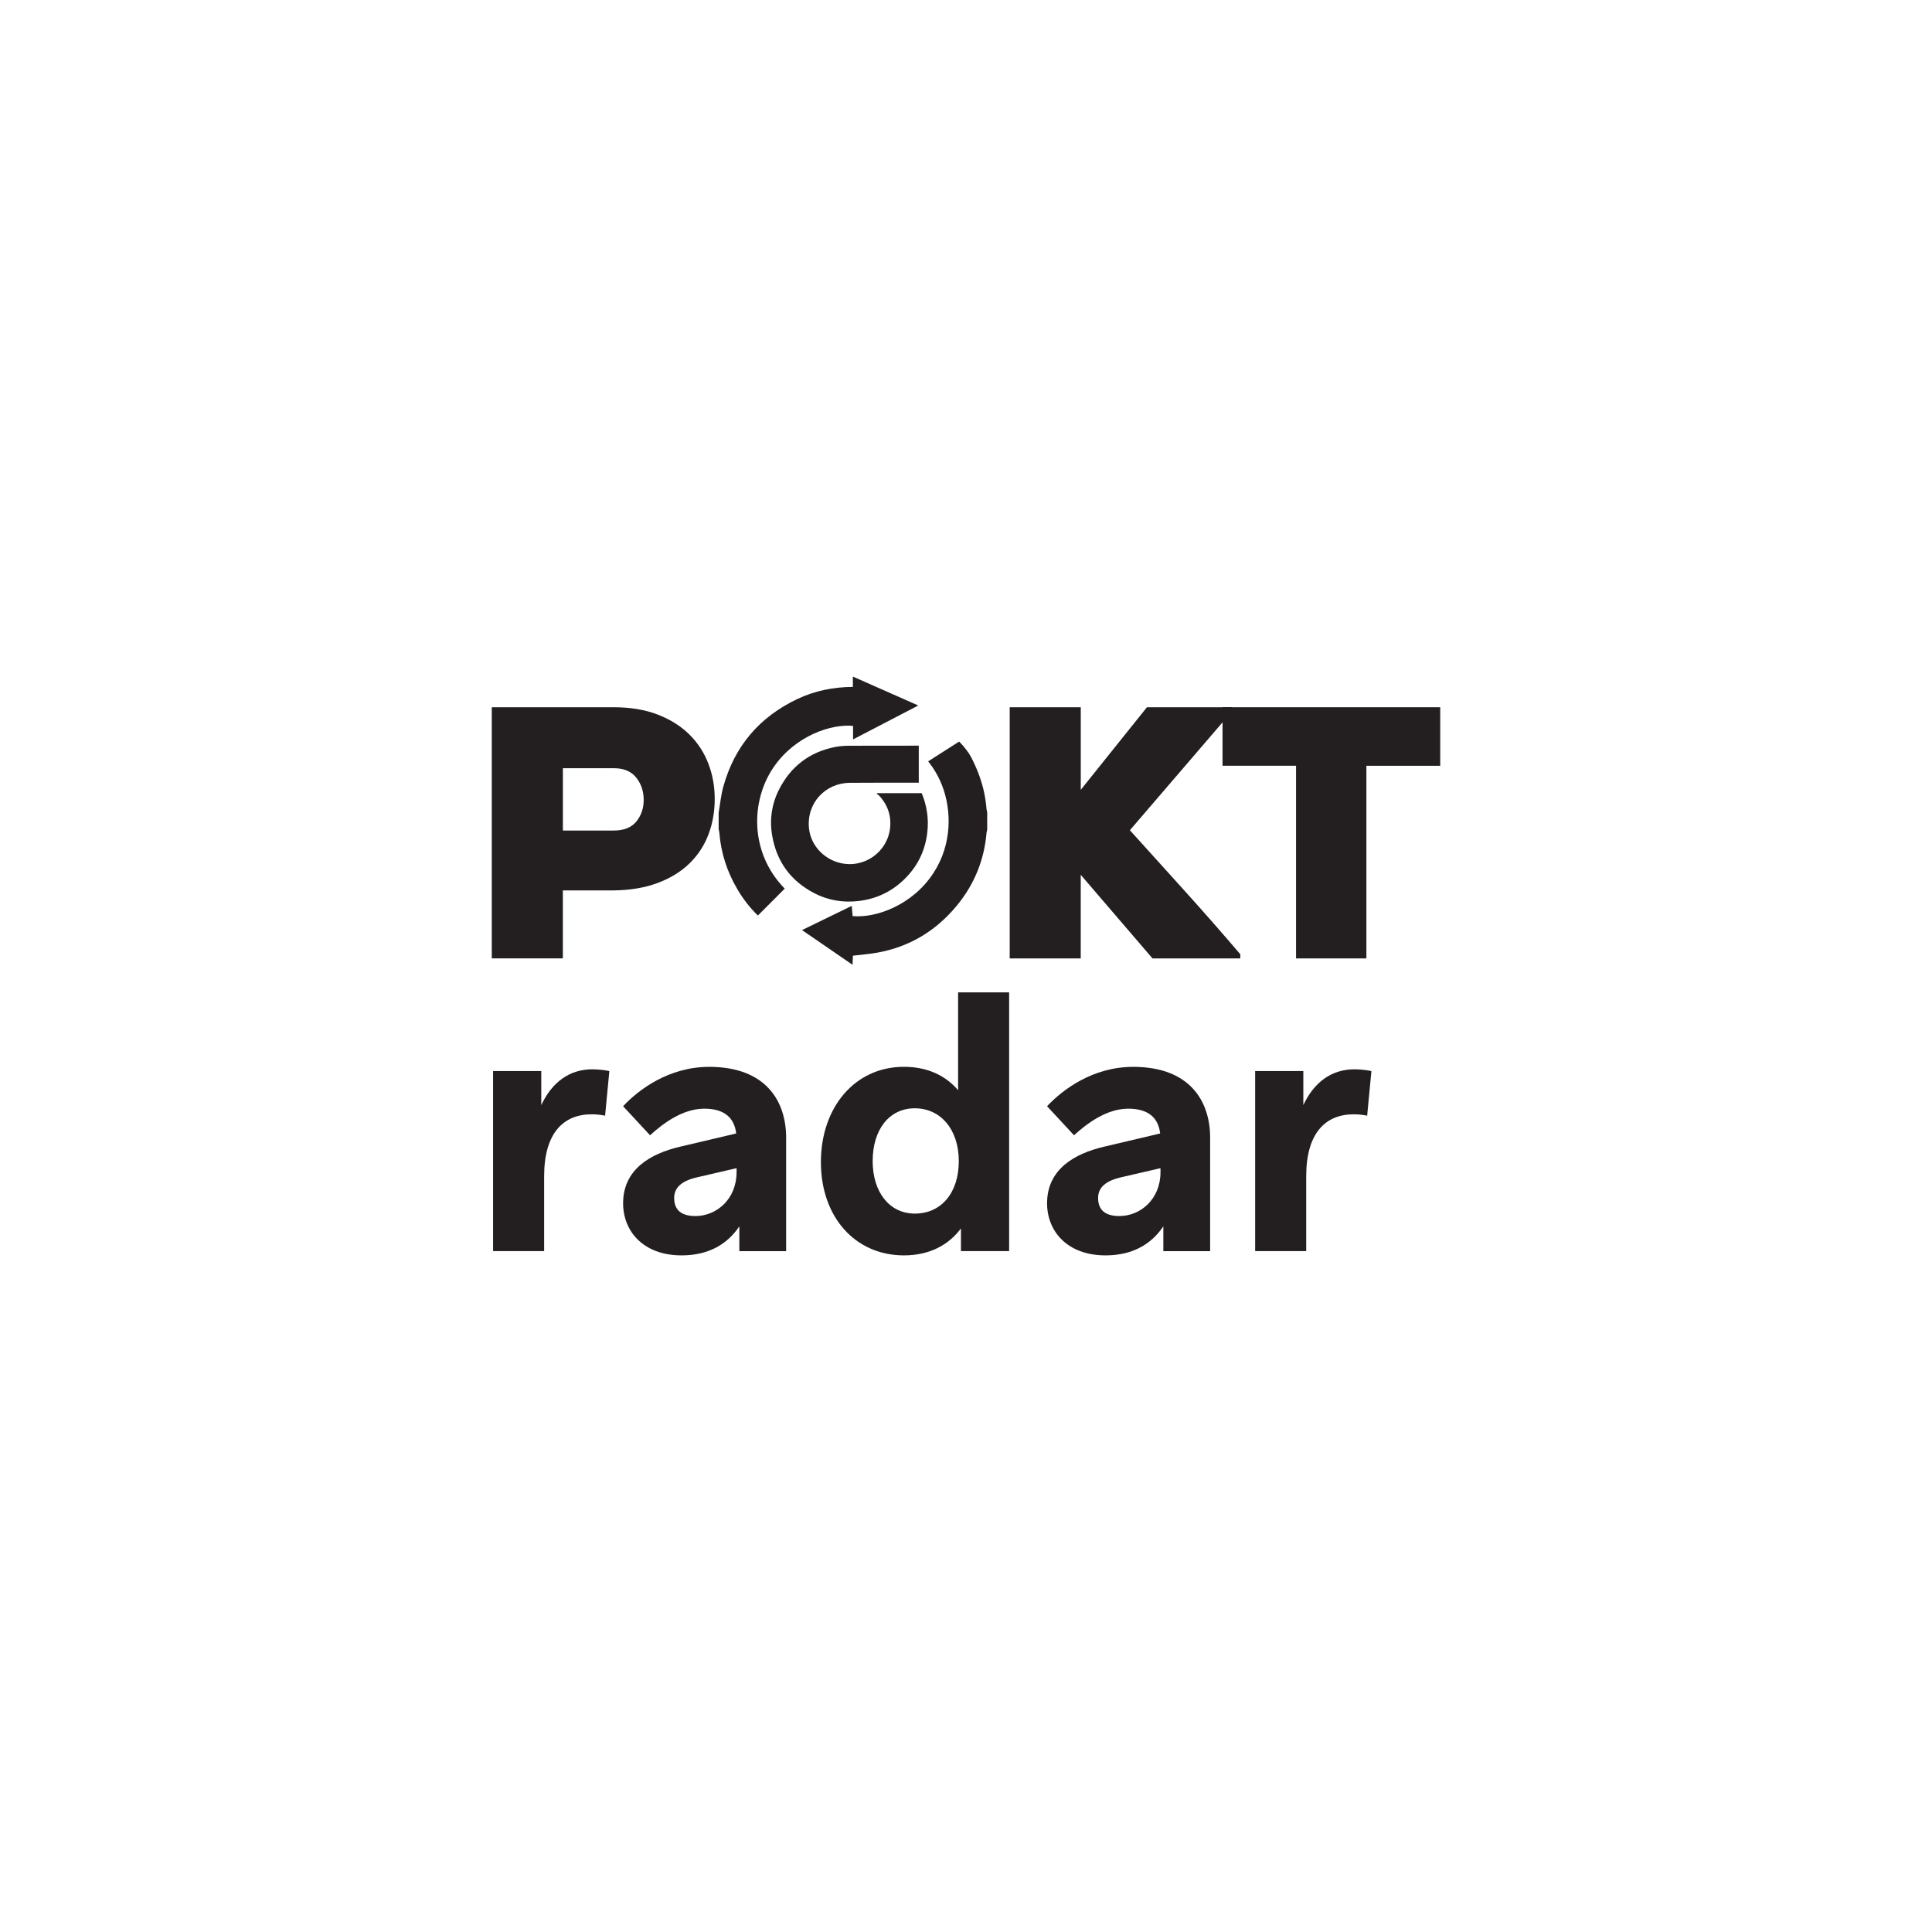 <?xml version="1.0" encoding="utf-8"?>
<!-- Generator: Adobe Illustrator 26.3.1, SVG Export Plug-In . SVG Version: 6.00 Build 0)  -->
<svg version="1.1" id="Layer_1" xmlns="http://www.w3.org/2000/svg" xmlns:xlink="http://www.w3.org/1999/xlink" x="0px" y="0px"
	 viewBox="0 0 504 504" style="enable-background:new 0 0 504 504;" xml:space="preserve">
<style type="text/css">
	.st0{fill:#231F20;}
</style>
<g>
	<g>
		<g>
			<path class="st0" d="M146.83,232.29v17.72h-18.54V184.5h31.8c4.42,0,8.28,0.65,11.59,1.95c3.3,1.3,6.04,3.04,8.22,5.22
				c2.18,2.18,3.82,4.71,4.91,7.59s1.64,5.92,1.64,9.13c0,3.33-0.55,6.44-1.64,9.31c-1.09,2.88-2.74,5.39-4.95,7.54
				c-2.21,2.15-4.97,3.85-8.27,5.09c-3.3,1.24-7.13,1.9-11.49,1.95H146.83z M146.83,216.66h13.27c2.67,0,4.63-0.79,5.91-2.36
				c1.27-1.58,1.91-3.45,1.91-5.63c0-2.24-0.65-4.18-1.95-5.82c-1.3-1.64-3.26-2.45-5.86-2.45h-13.27V216.66z"/>
			<path class="st0" d="M321.37,185.59l-26.62,30.99c4.66,5.15,9.49,10.49,14.49,16.04c5,5.54,9.77,10.98,14.31,16.31v1.09h-22.9
				l-18.72-21.81v21.81H263.4V184.5h18.54v21.54l17.26-21.54h22.17V185.59z"/>
			<path class="st0" d="M338.09,199.76h-19.17V184.5h56.79v15.27h-19.26v50.25h-18.35V199.76z"/>
		</g>
		<g id="s0YpLN_00000119092533576220090020000004664903734465913010_">
			<g>
				<path class="st0" d="M187.47,212.06c0.39-2.27,0.6-4.59,1.21-6.8c2.93-10.61,9.45-18.25,19.39-22.94
					c4.52-2.13,9.32-3.09,14.42-3.13c0-0.9,0-1.79,0-2.69c5.69,2.51,11.37,5.02,17.06,7.54c-5.67,2.95-11.34,5.9-17.01,8.85
					c0-1.17,0-2.35,0-3.52c-5.46-0.59-15.05,2.44-20.75,10.8c-5.91,8.65-6.34,22.17,2.92,31.65c-2.32,2.32-4.63,4.64-7,7.01
					c-2.07-2-3.87-4.32-5.36-6.87c-2.67-4.54-4.27-9.43-4.69-14.69c-0.03-0.33-0.12-0.65-0.18-0.98
					C187.47,214.88,187.47,213.47,187.47,212.06z"/>
				<path class="st0" d="M222.4,251.68c-4.39-3.02-8.79-6.03-13.18-9.05c4.32-2.1,8.65-4.21,12.97-6.31
					c0.08,0.89,0.16,1.78,0.24,2.66c6,0.57,15.58-2.8,21.08-11.24c4.96-7.61,4.69-16.42,2.31-22.68c-1.09-2.87-2.55-5.02-3.69-6.45
					c2.69-1.72,5.39-3.44,8.08-5.16c0.66,0.66,1.58,1.68,2.51,3.03c0.56,0.81,2.67,4.74,3.76,9.17c0.44,1.76,0.73,3.58,0.88,5.43
					c0.02,0.26,0.11,0.51,0.17,0.77c0,1.54,0,3.09,0,4.63c-0.06,0.26-0.15,0.51-0.17,0.77c-0.61,7.16-3.22,13.51-7.78,19.03
					c-5.42,6.56-12.32,10.73-20.73,12.24c-2.06,0.37-4.16,0.52-6.35,0.79C222.47,250.11,222.44,250.9,222.4,251.68z"/>
			</g>
		</g>
		<path class="st0" d="M217.8,194.88c-6.62,1.31-11.48,5.05-14.54,11.02c-1.95,3.81-2.55,7.94-1.81,12.16
			c1.17,6.76,4.88,11.78,10.96,14.94c3.6,1.87,7.48,2.52,11.54,2.05c4.57-0.53,8.51-2.37,11.81-5.53c3.5-3.35,5.57-7.45,6.14-12.3
			c0.42-3.59-0.09-7.01-1.45-10.31h-11.61c-0.05,0.06-0.1,0.12-0.14,0.18c0.22,0.16,0.47,0.28,0.65,0.47c1.58,1.7,2.6,3.7,2.85,6.01
			c0.71,6.78-4.63,12-10.81,11.85c-5.18-0.12-9.77-4.09-10.34-9.24c-0.73-6.63,4.21-11.9,10.63-11.97c6-0.06,12-0.02,18-0.03v-9.66
			c-6.04,0-12.08,0-18.12,0.02C220.32,194.55,219.04,194.63,217.8,194.88z"/>
	</g>
	<g>
		<path class="st0" d="M141.2,279.41v8.88c2.77-5.92,7.3-9.34,13.32-9.34c1.85,0,3.61,0.28,4.44,0.46l-1.11,11.65
			c-0.83-0.19-2.04-0.37-3.51-0.37c-7.3,0-12.39,4.81-12.39,16.18v19.51h-13.32v-46.97H141.2z"/>
		<path class="st0" d="M177.81,327.49c-10.08,0-15.26-6.38-15.26-13.59c0-8.79,7.03-12.95,14.98-14.79l14.52-3.42
			c-0.46-3.98-2.96-6.47-8.32-6.47c-5.73,0-10.91,3.98-14.15,6.94l-7.03-7.58c4.07-4.35,11.93-10.27,22.47-10.27
			c14.79,0,20.06,8.97,20.06,18.49v29.59h-12.21v-6.47C189.65,324.72,184.66,327.49,177.81,327.49z M181.42,317.23
			c5.46,0,10.73-4.35,10.73-11.47v-1.02l-10.36,2.4c-3.98,0.92-5.92,2.68-5.92,5.36C175.87,315.56,177.63,317.23,181.42,317.23z"/>
		<path class="st0" d="M214.15,303.17c0-14.33,8.88-24.87,21.64-24.87c6.1,0,10.82,2.22,14.15,6.1v-25.52h13.31v67.5h-12.57v-5.92
			c-3.24,4.35-8.23,7.03-14.89,7.03C223.12,327.49,214.15,317.51,214.15,303.17z M250.12,302.9c0-8.23-4.72-13.78-11.47-13.78
			s-11,5.64-11,13.78c0,8.04,4.35,13.69,11,13.69C245.59,316.58,250.12,311.13,250.12,302.9z"/>
		<path class="st0" d="M288.41,327.49c-10.08,0-15.26-6.38-15.26-13.59c0-8.79,7.03-12.95,14.98-14.79l14.52-3.42
			c-0.46-3.98-2.96-6.47-8.32-6.47c-5.73,0-10.91,3.98-14.15,6.94l-7.03-7.58c4.07-4.35,11.93-10.27,22.47-10.27
			c14.79,0,20.07,8.97,20.07,18.49v29.59h-12.21v-6.47C300.24,324.72,295.25,327.49,288.41,327.49z M292.01,317.23
			c5.46,0,10.73-4.35,10.73-11.47v-1.02l-10.36,2.4c-3.97,0.92-5.92,2.68-5.92,5.36C286.46,315.56,288.22,317.23,292.01,317.23z"/>
		<path class="st0" d="M340,279.41v8.88c2.77-5.92,7.3-9.34,13.32-9.34c1.85,0,3.61,0.28,4.44,0.46l-1.11,11.65
			c-0.83-0.19-2.04-0.37-3.51-0.37c-7.3,0-12.39,4.81-12.39,16.18v19.51h-13.32v-46.97H340z"/>
	</g>
</g>
</svg>
